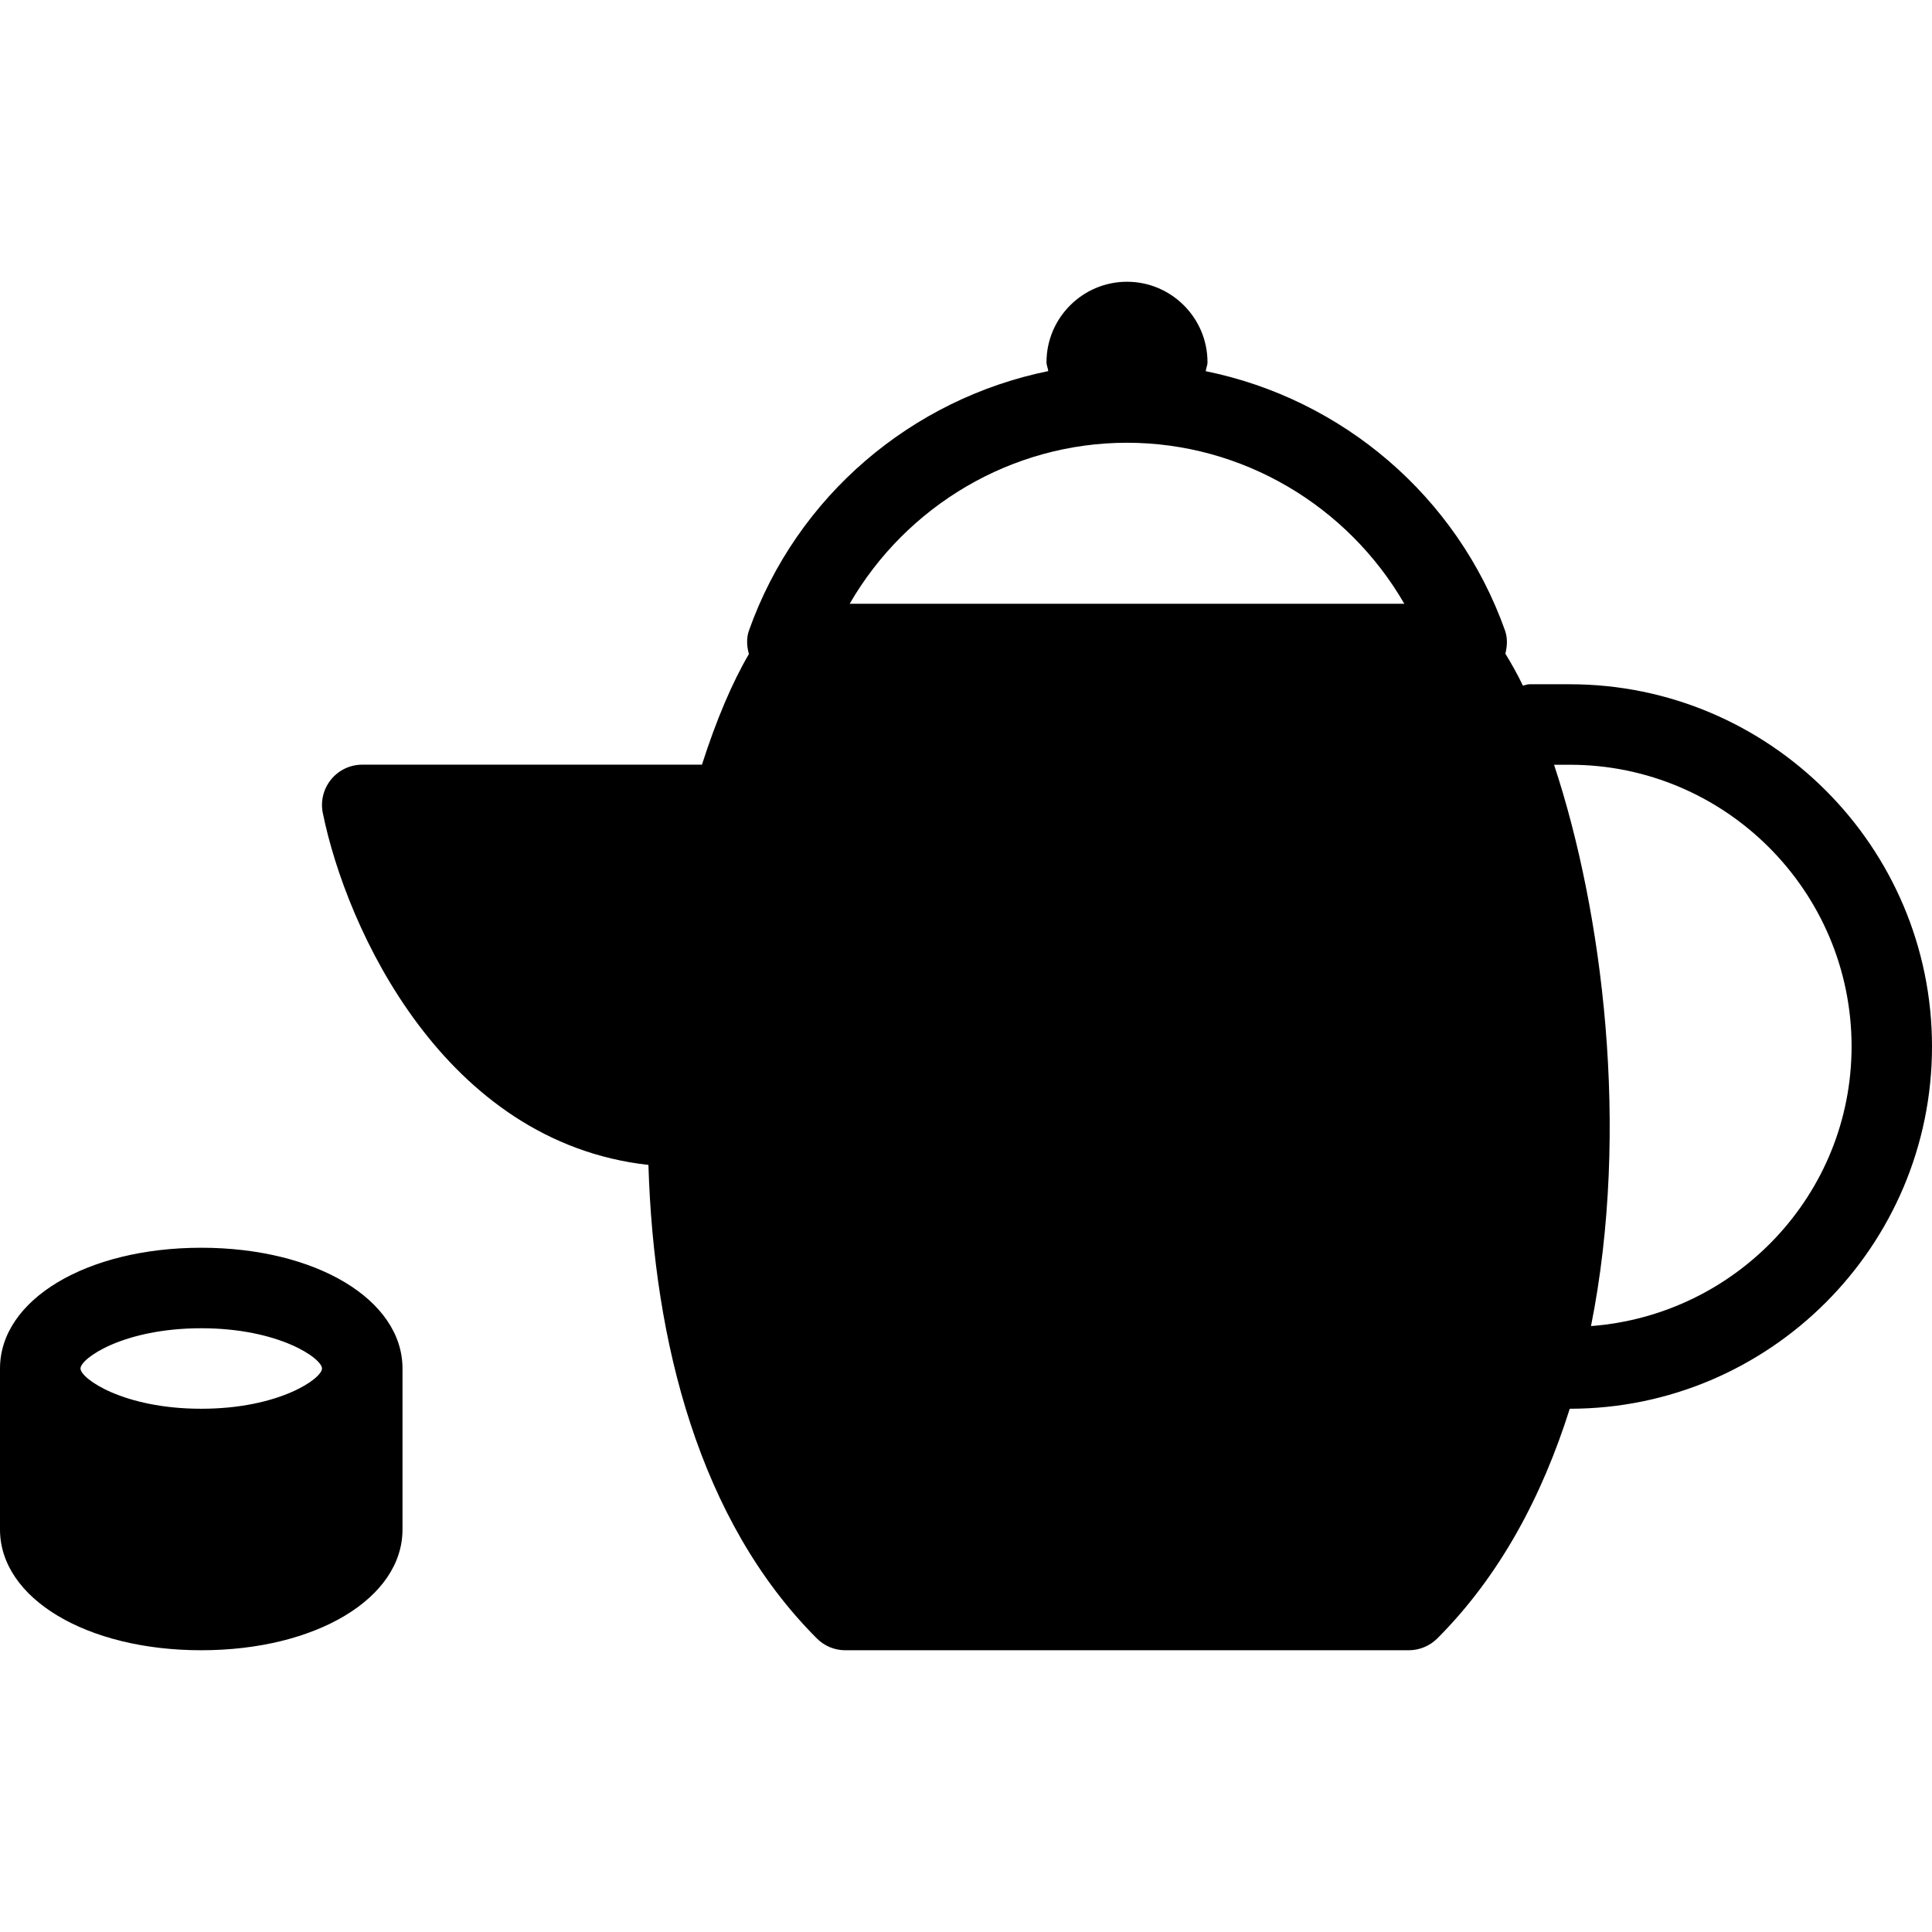 <?xml version="1.0" encoding="iso-8859-1"?>
<!-- Generator: Adobe Illustrator 19.0.0, SVG Export Plug-In . SVG Version: 6.00 Build 0)  -->
<svg version="1.1" id="Layer_1" xmlns="http://www.w3.org/2000/svg" xmlns:xlink="http://www.w3.org/1999/xlink" x="0px" y="0px"
	 viewBox="0 0 24 24" style="enable-background:new 0 0 24 24;" xml:space="preserve">
<g>
	<g>
		<path d="M2.5,15.5C1.075,15.5,0,16.145,0,17v2c0,0.855,1.075,1.5,2.5,1.5S5,19.855,5,19v-2C5,16.145,3.925,15.5,2.5,15.5z
			 M2.5,17.5C1.532,17.5,1,17.125,1,17s0.532-0.5,1.5-0.5C3.468,16.5,4,16.875,4,17S3.468,17.5,2.5,17.5z M19.5,8.5H19
			c-0.029,0-0.054,0.012-0.082,0.017C18.847,8.369,18.774,8.241,18.7,8.12c0.024-0.095,0.029-0.193-0.004-0.287
			c-0.596-1.676-2.03-2.879-3.718-3.222C14.982,4.572,15,4.539,15,4.5c0-0.551-0.449-1-1-1c-0.551,0-1,0.449-1,1
			c0,0.039,0.018,0.072,0.022,0.11C11.333,4.954,9.9,6.156,9.304,7.832C9.27,7.928,9.277,8.029,9.303,8.125
			C9.097,8.476,8.898,8.943,8.72,9.499H4.5c-0.15,0-0.292,0.067-0.387,0.184C4.018,9.799,3.98,9.952,4.01,10.099
			c0.292,1.44,1.506,4.09,4.045,4.372c0.066,2.195,0.63,4.42,2.092,5.882c0.093,0.094,0.22,0.147,0.353,0.147h7
			c0.133,0,0.26-0.053,0.354-0.146c0.784-0.785,1.306-1.777,1.646-2.854c2.481,0,4.5-2.019,4.5-4.5S21.981,8.5,19.5,8.5z
			 M10.555,7.5c0.706-1.22,2.014-2,3.445-2c1.431,0,2.739,0.78,3.445,2H10.555z M19.764,16.473c0.49-2.454,0.142-5.159-0.459-6.973
			h0.196c1.93,0,3.5,1.57,3.5,3.5C23,14.839,21.568,16.336,19.764,16.473z"/>
	</g>
</g>
</svg>
